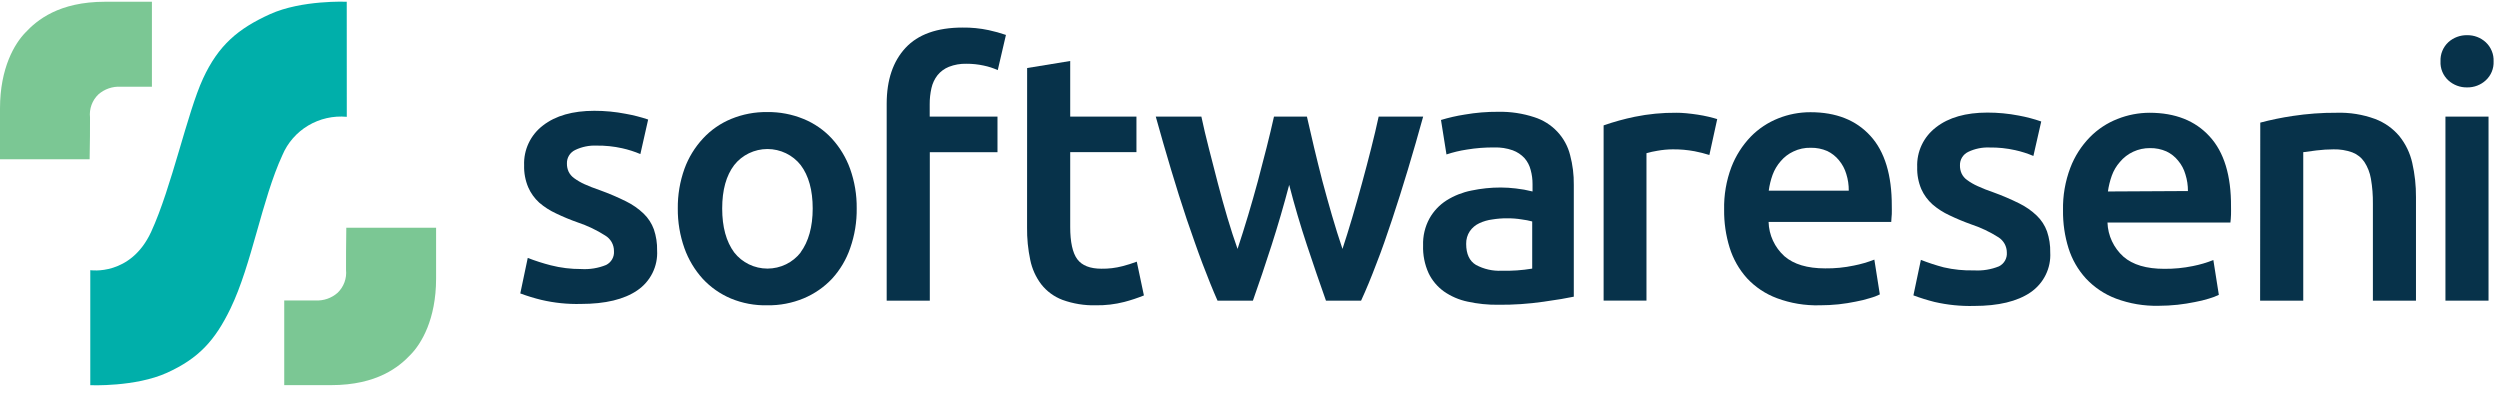 <svg width="202" height="32" viewBox="0 0 202 32" fill="none" xmlns="http://www.w3.org/2000/svg">
<path d="M200.848 3.413C200.441 3.039 199.904 2.835 199.349 2.843C198.785 2.831 198.238 3.035 197.823 3.413C197.612 3.611 197.446 3.851 197.338 4.118C197.229 4.385 197.18 4.672 197.194 4.959C197.179 5.245 197.228 5.53 197.337 5.794C197.446 6.059 197.612 6.297 197.823 6.492C198.238 6.87 198.785 7.075 199.349 7.062C199.904 7.071 200.441 6.867 200.848 6.492C201.06 6.298 201.226 6.06 201.336 5.795C201.445 5.53 201.495 5.245 201.482 4.959C201.495 4.672 201.445 4.385 201.335 4.118C201.226 3.851 201.06 3.61 200.848 3.413Z" fill="#07324A"/>
<path d="M201.073 9.422H197.592V24.292H201.073V9.422Z" fill="#07324A"/>
<path d="M182.617 24.295H186.103V12.295C186.333 12.26 186.688 12.211 187.167 12.155C187.626 12.098 188.088 12.069 188.55 12.067C189.064 12.055 189.575 12.137 190.058 12.308C190.457 12.46 190.799 12.729 191.038 13.079C191.307 13.492 191.488 13.956 191.57 14.441C191.686 15.112 191.739 15.792 191.73 16.473V24.295H195.211V15.934C195.218 15.002 195.117 14.072 194.91 13.162C194.734 12.374 194.379 11.635 193.872 11.003C193.349 10.378 192.67 9.898 191.903 9.61C190.911 9.247 189.856 9.078 188.799 9.111C187.611 9.104 186.425 9.191 185.251 9.369C184.368 9.5 183.493 9.68 182.63 9.908L182.617 24.295Z" fill="#07324A"/>
<path d="M178.533 11.021C177.374 9.751 175.76 9.114 173.69 9.111C172.801 9.113 171.92 9.282 171.096 9.611C170.251 9.94 169.487 10.445 168.856 11.091C168.167 11.798 167.631 12.637 167.282 13.557C166.867 14.654 166.667 15.819 166.692 16.991C166.678 18.029 166.827 19.064 167.136 20.056C167.42 20.964 167.901 21.8 168.546 22.505C169.217 23.221 170.045 23.776 170.967 24.125C172.069 24.537 173.24 24.734 174.417 24.708C174.928 24.707 175.439 24.679 175.947 24.625C176.444 24.568 176.905 24.498 177.34 24.406C177.728 24.336 178.112 24.242 178.488 24.125C178.762 24.049 179.028 23.948 179.282 23.823L178.839 21.011C178.305 21.223 177.753 21.386 177.189 21.497C176.426 21.654 175.649 21.729 174.87 21.721C173.433 21.721 172.329 21.397 171.575 20.74C171.184 20.389 170.868 19.963 170.646 19.489C170.424 19.015 170.301 18.502 170.284 17.98H180.218C180.24 17.796 180.258 17.578 180.266 17.341C180.275 17.104 180.266 16.903 180.266 16.706C180.284 14.188 179.703 12.287 178.533 11.021ZM170.32 15.471C170.38 15.034 170.486 14.604 170.635 14.188C170.781 13.784 171.002 13.411 171.287 13.088C171.581 12.734 171.952 12.449 172.373 12.255C172.793 12.061 173.253 11.963 173.717 11.967C174.175 11.958 174.629 12.049 175.047 12.234C175.416 12.407 175.739 12.662 175.992 12.979C176.265 13.303 176.466 13.68 176.581 14.087C176.719 14.523 176.788 14.978 176.785 15.436L170.32 15.471Z" fill="#07324A"/>
<path d="M157.056 21.602C156.428 21.437 155.811 21.235 155.207 20.997L154.604 23.866C155.16 24.074 155.727 24.251 156.303 24.396C157.35 24.638 158.424 24.747 159.5 24.72C161.475 24.72 162.996 24.355 164.063 23.625C164.587 23.267 165.009 22.783 165.288 22.217C165.568 21.652 165.696 21.025 165.659 20.397C165.672 19.819 165.583 19.242 165.398 18.694C165.224 18.216 164.944 17.783 164.577 17.428C164.158 17.026 163.677 16.691 163.154 16.434C162.471 16.095 161.769 15.795 161.052 15.536C160.619 15.391 160.194 15.223 159.779 15.032C159.483 14.899 159.202 14.736 158.941 14.546C158.75 14.411 158.597 14.23 158.498 14.02C158.406 13.815 158.36 13.592 158.365 13.368C158.356 13.141 158.414 12.917 158.532 12.723C158.651 12.528 158.823 12.372 159.03 12.273C159.566 12.015 160.159 11.893 160.755 11.918C161.453 11.908 162.149 11.98 162.83 12.133C163.333 12.244 163.824 12.401 164.298 12.601L164.932 9.816C164.341 9.611 163.734 9.451 163.118 9.338C162.283 9.176 161.433 9.096 160.582 9.097C158.835 9.097 157.454 9.492 156.44 10.28C155.942 10.657 155.542 11.148 155.276 11.709C155.01 12.271 154.884 12.888 154.91 13.508C154.892 14.116 155.005 14.72 155.243 15.282C155.454 15.754 155.764 16.176 156.152 16.521C156.563 16.875 157.023 17.17 157.518 17.397C158.085 17.669 158.667 17.912 159.26 18.124C160.041 18.382 160.786 18.735 161.478 19.175C161.684 19.307 161.854 19.488 161.972 19.701C162.09 19.915 162.152 20.154 162.152 20.397C162.17 20.625 162.121 20.852 162.009 21.052C161.897 21.252 161.727 21.414 161.522 21.518C160.883 21.777 160.193 21.889 159.504 21.847C158.681 21.869 157.858 21.787 157.056 21.602Z" fill="#07324A"/>
<path d="M151.128 10.977C149.966 9.702 148.356 9.067 146.285 9.067C145.391 9.065 144.506 9.234 143.678 9.566C142.842 9.899 142.086 10.402 141.46 11.042C140.779 11.753 140.247 12.589 139.895 13.504C139.482 14.603 139.284 15.77 139.31 16.942C139.297 17.98 139.447 19.014 139.753 20.008C140.035 20.921 140.513 21.764 141.154 22.478C141.822 23.197 142.652 23.75 143.576 24.094C144.679 24.505 145.852 24.699 147.03 24.668C147.541 24.668 148.052 24.642 148.56 24.589C149.057 24.532 149.518 24.462 149.948 24.37C150.338 24.3 150.723 24.204 151.101 24.085C151.374 24.014 151.638 23.914 151.89 23.788L151.447 20.976C150.912 21.186 150.358 21.347 149.793 21.457C149.032 21.618 148.256 21.695 147.478 21.685C146.032 21.685 144.937 21.357 144.183 20.704C143.792 20.351 143.476 19.924 143.256 19.447C143.036 18.971 142.915 18.455 142.902 17.932H152.813C152.813 17.748 152.848 17.529 152.857 17.292C152.866 17.056 152.857 16.854 152.857 16.657C152.866 14.156 152.289 12.242 151.128 10.977ZM142.915 15.405C142.972 14.969 143.076 14.54 143.225 14.126C143.374 13.721 143.596 13.347 143.882 13.022C144.16 12.692 144.508 12.426 144.902 12.242C145.34 12.031 145.824 11.927 146.312 11.94C146.769 11.932 147.223 12.022 147.642 12.203C148.011 12.379 148.336 12.635 148.591 12.952C148.862 13.278 149.062 13.655 149.181 14.06C149.318 14.495 149.385 14.949 149.38 15.405H142.915Z" fill="#07324A"/>
<path d="M138.751 9.623C138.578 9.566 138.347 9.505 138.059 9.435C137.771 9.365 137.474 9.312 137.172 9.264C136.871 9.216 136.556 9.181 136.25 9.15C135.944 9.119 135.673 9.111 135.443 9.111C134.317 9.101 133.193 9.21 132.09 9.435C131.236 9.611 130.395 9.844 129.572 10.131V24.291H133.035V12.378C133.326 12.294 133.622 12.228 133.922 12.181C134.326 12.108 134.735 12.07 135.146 12.067C135.741 12.06 136.335 12.112 136.92 12.22C137.324 12.298 137.724 12.399 138.117 12.523L138.751 9.623Z" fill="#07324A"/>
<path d="M126.866 12.536C126.69 11.824 126.331 11.168 125.825 10.631C125.319 10.095 124.682 9.695 123.975 9.47C123.038 9.162 122.054 9.014 121.066 9.033C120.158 9.026 119.251 9.101 118.356 9.256C117.705 9.357 117.062 9.503 116.432 9.694L116.875 12.479C117.412 12.301 117.964 12.169 118.525 12.085C119.257 11.964 119.999 11.907 120.742 11.914C121.246 11.898 121.748 11.975 122.223 12.142C122.589 12.275 122.918 12.493 123.181 12.777C123.42 13.053 123.59 13.38 123.678 13.732C123.781 14.103 123.831 14.486 123.829 14.871V15.471C123.383 15.358 122.929 15.276 122.472 15.226C122.071 15.178 121.669 15.153 121.265 15.151C120.468 15.149 119.673 15.231 118.893 15.396C118.18 15.536 117.499 15.805 116.884 16.189C116.305 16.558 115.828 17.064 115.496 17.661C115.137 18.325 114.961 19.072 114.986 19.824C114.959 20.597 115.11 21.365 115.43 22.071C115.71 22.655 116.134 23.161 116.662 23.543C117.237 23.945 117.889 24.227 118.578 24.371C119.392 24.55 120.224 24.635 121.057 24.625C122.283 24.636 123.507 24.554 124.72 24.379C125.806 24.226 126.618 24.09 127.163 23.972V14.937C127.174 14.127 127.074 13.319 126.866 12.536ZM123.802 21.703C122.992 21.839 122.171 21.896 121.35 21.874C120.62 21.913 119.893 21.749 119.252 21.401C118.738 21.095 118.467 20.525 118.467 19.71C118.457 19.344 118.56 18.983 118.764 18.677C118.956 18.4 119.219 18.179 119.527 18.037C119.862 17.88 120.219 17.776 120.587 17.731C120.974 17.668 121.366 17.637 121.758 17.639C122.162 17.634 122.565 17.665 122.964 17.731C123.247 17.766 123.527 17.82 123.802 17.893V21.703Z" fill="#07324A"/>
<path d="M105.603 19.816C106.127 21.395 106.638 22.887 107.138 24.292H109.976C110.381 23.416 110.793 22.42 111.213 21.305C111.656 20.188 112.06 18.997 112.486 17.726C112.911 16.456 113.328 15.12 113.754 13.714C114.18 12.309 114.588 10.881 114.991 9.422H111.395C111.223 10.219 111.021 11.078 110.787 11.998C110.557 12.913 110.308 13.855 110.047 14.809C109.785 15.764 109.523 16.701 109.253 17.612C108.982 18.523 108.721 19.364 108.472 20.113C108.177 19.237 107.894 18.337 107.625 17.411C107.356 16.485 107.098 15.557 106.849 14.625C106.61 13.697 106.385 12.792 106.175 11.91C105.965 11.028 105.773 10.199 105.599 9.422H102.938C102.764 10.202 102.566 11.031 102.344 11.91C102.122 12.789 101.887 13.694 101.639 14.625C101.386 15.554 101.124 16.482 100.845 17.411C100.566 18.34 100.282 19.242 99.994 20.113C99.723 19.356 99.453 18.519 99.182 17.612C98.912 16.706 98.654 15.768 98.402 14.809C98.149 13.85 97.909 12.913 97.679 11.998C97.448 11.082 97.235 10.219 97.071 9.422H93.386C93.791 10.882 94.204 12.313 94.624 13.714C95.043 15.116 95.466 16.453 95.892 17.726C96.335 18.997 96.739 20.188 97.164 21.305C97.59 22.422 97.989 23.42 98.375 24.292H101.235C101.732 22.89 102.235 21.398 102.743 19.816C103.252 18.233 103.726 16.607 104.166 14.936C104.598 16.607 105.077 18.233 105.603 19.816Z" fill="#07324A"/>
<path d="M82.987 18.378C82.976 19.261 83.062 20.142 83.245 21.006C83.389 21.717 83.692 22.388 84.131 22.969C84.575 23.537 85.169 23.973 85.848 24.23C86.709 24.542 87.622 24.69 88.539 24.668C89.317 24.68 90.093 24.589 90.845 24.396C91.384 24.255 91.913 24.079 92.428 23.871L91.852 21.142C91.47 21.286 91.081 21.409 90.686 21.51C90.136 21.653 89.569 21.721 89.001 21.712C88.083 21.712 87.426 21.457 87.045 20.945C86.663 20.433 86.473 19.544 86.473 18.348V12.295H91.825V9.422H86.473V4.928L82.992 5.497L82.987 18.378Z" fill="#07324A"/>
<path d="M73.169 3.865C72.155 4.954 71.647 6.456 71.644 8.372V24.292H75.129V12.296H80.597V9.423H75.12V8.428C75.116 7.987 75.164 7.546 75.262 7.115C75.346 6.737 75.512 6.383 75.75 6.077C75.994 5.776 76.311 5.543 76.672 5.398C77.121 5.223 77.601 5.14 78.083 5.152C78.552 5.149 79.021 5.198 79.48 5.297C79.872 5.378 80.254 5.501 80.619 5.665L81.28 2.822C80.827 2.667 80.365 2.539 79.896 2.437C79.197 2.288 78.483 2.217 77.768 2.227C75.716 2.23 74.183 2.776 73.169 3.865Z" fill="#07324A"/>
<path d="M68.69 13.644C68.364 12.738 67.861 11.905 67.209 11.191C66.571 10.502 65.787 9.961 64.912 9.606C63.987 9.229 62.995 9.041 61.994 9.054C60.996 9.04 60.007 9.228 59.085 9.606C58.216 9.963 57.436 10.504 56.801 11.191C56.141 11.902 55.631 12.736 55.302 13.644C54.935 14.672 54.754 15.755 54.766 16.846C54.755 17.938 54.937 19.024 55.302 20.056C55.627 20.969 56.13 21.809 56.783 22.53C57.419 23.214 58.194 23.756 59.058 24.12C59.987 24.505 60.987 24.691 61.994 24.668C63.006 24.684 64.01 24.492 64.943 24.103C65.812 23.739 66.594 23.197 67.236 22.513C67.889 21.796 68.387 20.953 68.699 20.038C69.06 19.006 69.237 17.92 69.222 16.828C69.234 15.744 69.053 14.667 68.69 13.644ZM64.699 20.393C64.382 20.8 63.975 21.13 63.509 21.357C63.042 21.584 62.529 21.702 62.01 21.702C61.49 21.702 60.977 21.584 60.511 21.357C60.044 21.13 59.637 20.8 59.32 20.393C58.677 19.517 58.353 18.339 58.353 16.846C58.353 15.352 58.677 14.191 59.32 13.342C59.638 12.937 60.046 12.609 60.512 12.384C60.978 12.159 61.491 12.041 62.01 12.041C62.529 12.041 63.041 12.159 63.507 12.384C63.973 12.609 64.381 12.937 64.699 13.342C65.342 14.196 65.666 15.37 65.666 16.846C65.666 18.322 65.329 19.53 64.686 20.393H64.699Z" fill="#07324A"/>
<path d="M44.5 21.436C43.869 21.274 43.249 21.075 42.642 20.84L42.039 23.709C42.594 23.915 43.161 24.089 43.737 24.23C44.784 24.475 45.859 24.586 46.935 24.558C48.91 24.558 50.429 24.193 51.493 23.463C52.018 23.106 52.441 22.622 52.722 22.056C53.002 21.491 53.13 20.864 53.094 20.235C53.107 19.657 53.018 19.081 52.833 18.532C52.659 18.054 52.379 17.621 52.012 17.266C51.593 16.864 51.112 16.529 50.589 16.272C49.906 15.933 49.204 15.633 48.487 15.374C47.99 15.203 47.564 15.037 47.218 14.879C46.925 14.745 46.645 14.582 46.385 14.393C46.195 14.257 46.042 14.076 45.941 13.867C45.849 13.662 45.804 13.439 45.808 13.214C45.799 12.988 45.857 12.764 45.975 12.569C46.094 12.374 46.267 12.218 46.474 12.12C47.01 11.862 47.603 11.74 48.199 11.765C48.897 11.755 49.593 11.827 50.274 11.979C50.777 12.091 51.268 12.248 51.742 12.448L52.371 9.658C51.778 9.459 51.17 9.304 50.553 9.194C49.719 9.032 48.871 8.951 48.021 8.953C46.274 8.953 44.892 9.347 43.875 10.136C43.378 10.513 42.98 11.003 42.715 11.564C42.45 12.125 42.324 12.74 42.349 13.359C42.331 13.968 42.445 14.575 42.682 15.137C42.887 15.606 43.189 16.027 43.569 16.372C43.98 16.726 44.44 17.021 44.935 17.248C45.502 17.521 46.084 17.762 46.678 17.971C47.458 18.231 48.203 18.586 48.895 19.027C49.115 19.157 49.296 19.342 49.422 19.563C49.547 19.785 49.611 20.035 49.609 20.288C49.627 20.516 49.577 20.744 49.464 20.944C49.351 21.143 49.181 21.305 48.975 21.409C48.337 21.668 47.649 21.78 46.961 21.738C46.131 21.742 45.304 21.641 44.5 21.436Z" fill="#07324A"/>
<path d="M35.236 18.4V22.512C35.236 25.81 34.039 27.768 33.188 28.644C32.265 29.625 30.491 31.119 26.744 31.119H22.966V24.277H25.48C25.807 24.296 26.134 24.25 26.443 24.144C26.752 24.037 27.037 23.871 27.281 23.655C27.528 23.417 27.717 23.127 27.834 22.806C27.952 22.485 27.994 22.142 27.959 21.803C27.959 21.172 27.959 19.486 27.981 18.4H35.236Z" fill="#7BC794"/>
<path d="M12.275 0.141V7.008H9.756C9.428 6.989 9.099 7.034 8.788 7.141C8.478 7.248 8.192 7.414 7.947 7.63C7.7 7.869 7.51 8.159 7.394 8.48C7.277 8.801 7.236 9.144 7.273 9.483C7.273 10.105 7.273 11.791 7.242 12.869H3.05176e-05V8.765C3.05176e-05 5.471 1.197 3.509 2.049 2.633C2.971 1.643 4.745 0.141 8.497 0.141H12.275Z" fill="#7BC794"/>
<path d="M28.017 0.141C28.017 0.141 24.372 -0.017 21.809 1.148C19.246 2.313 17.654 3.645 16.407 6.343C15.126 9.115 13.875 15.129 12.213 18.733C10.55 22.338 7.295 21.83 7.295 21.83V31.124C7.295 31.124 10.944 31.281 13.503 30.116C16.062 28.951 17.374 27.51 18.625 24.926C20.35 21.357 21.157 16.132 22.815 12.54C23.234 11.542 23.965 10.702 24.902 10.144C25.839 9.586 26.932 9.339 28.021 9.439L28.017 0.141Z" fill="#00AFAA"/>
</svg>
